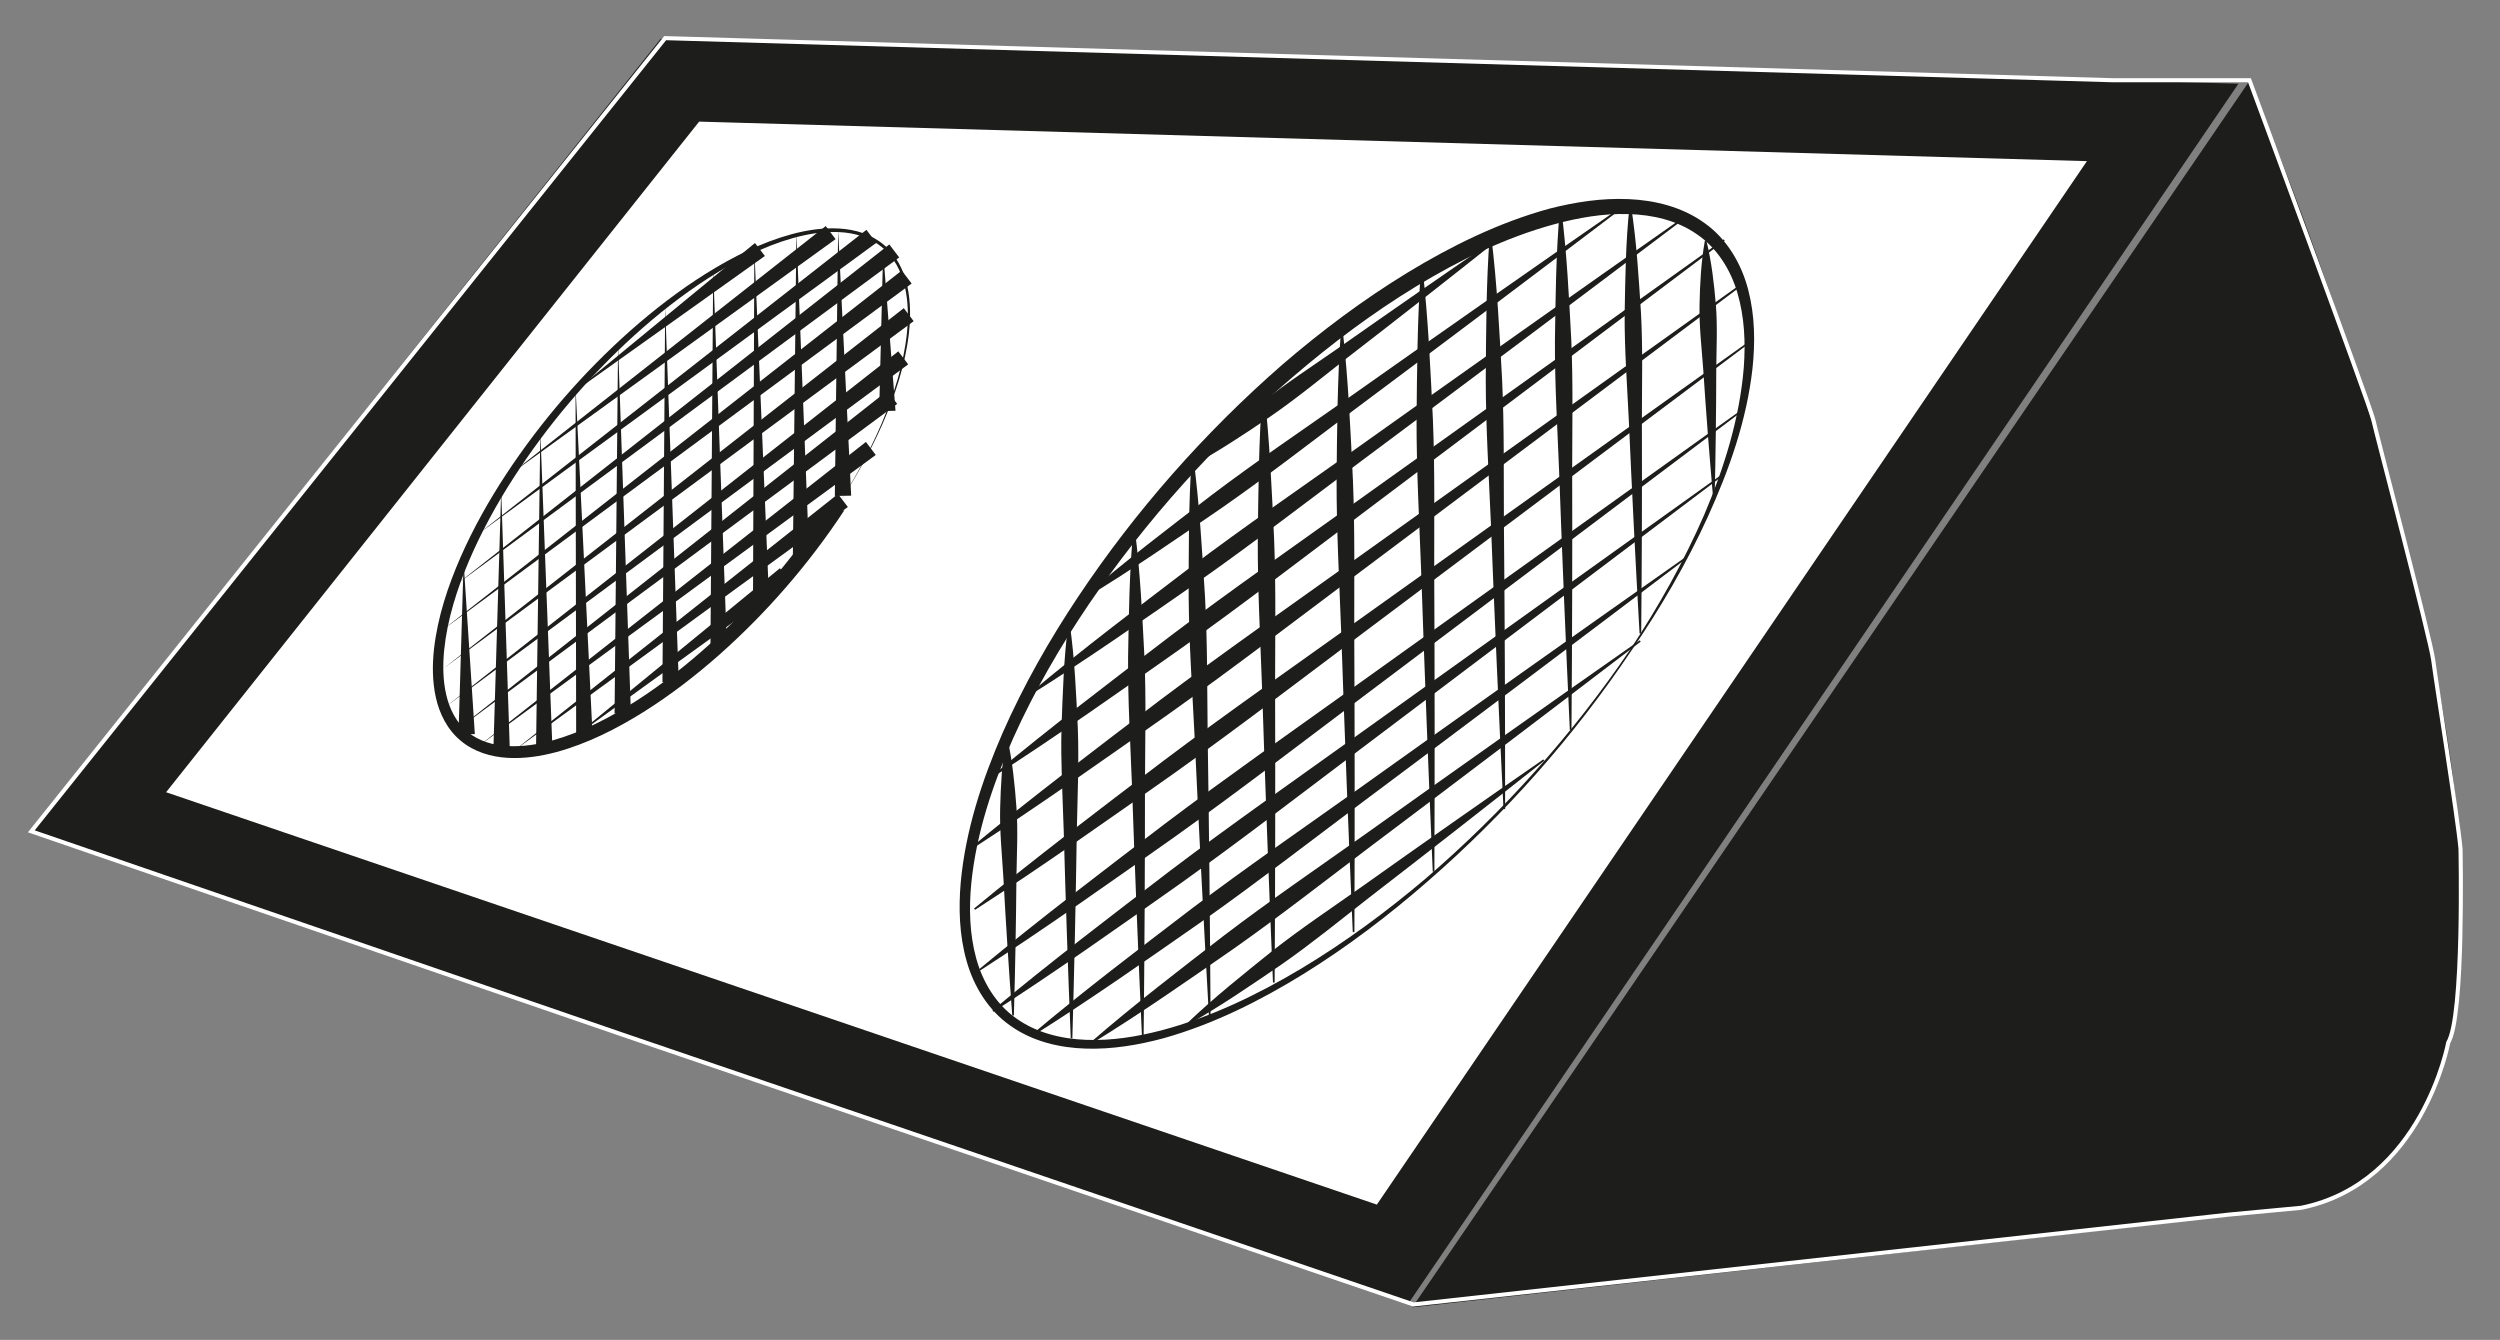<?xml version="1.0" encoding="utf-8"?>
<!-- Generator: Adobe Illustrator 15.0.0, SVG Export Plug-In  -->
<!DOCTYPE svg PUBLIC "-//W3C//DTD SVG 1.1//EN" "http://www.w3.org/Graphics/SVG/1.1/DTD/svg11.dtd">
<svg version="1.1"
	 xmlns="http://www.w3.org/2000/svg" xmlns:xlink="http://www.w3.org/1999/xlink" xmlns:a="http://ns.adobe.com/AdobeSVGViewerExtensions/3.0/"
	 x="0px" y="0px" width="153px" height="82px" viewBox="-1.708 -2.207 153 82" enable-background="new -1.708 -2.207 153 82"
	 xml:space="preserve">
<rect x="-1.708" y="-2.207" width="153" height="82" fill="#808080" stroke="none"/>
<defs>
</defs>
<polygon display="none" fill="#FFFFFF" points="16.908,17.584 146.458,16.525 142.658,25.501 14.074,25.022 "/>
<polygon display="none" fill="#FFFFFF" stroke="#000000" stroke-miterlimit="10" points="4.135,38.636 16.087,25.769 22.064,25.769 
	10.111,38.636 "/>
<polygon display="none" fill="#FFFFFF" stroke="#000000" stroke-miterlimit="10" points="10.111,38.636 22.064,25.769 28.04,25.769 
	16.087,38.636 "/>
<polygon display="none" fill="#FFFFFF" stroke="#000000" stroke-miterlimit="10" points="16.087,38.636 28.04,25.769 34.017,25.769 
	22.064,38.636 "/>
<polygon display="none" fill="#FFFFFF" stroke="#000000" stroke-miterlimit="10" points="22.064,38.636 34.017,25.769 
	39.993,25.769 28.04,38.636 "/>
<polygon display="none" fill="#FFFFFF" stroke="#000000" stroke-miterlimit="10" points="28.04,38.636 39.993,25.769 45.969,25.769 
	34.017,38.636 "/>
<polygon display="none" fill="#FFFFFF" stroke="#000000" stroke-miterlimit="10" points="34.017,38.636 45.969,25.769 
	51.945,25.769 39.993,38.636 "/>
<polygon display="none" fill="#FFFFFF" stroke="#000000" stroke-miterlimit="10" points="39.993,38.636 51.945,25.769 
	57.921,25.769 45.969,38.636 "/>
<polygon display="none" fill="#FFFFFF" stroke="#000000" stroke-miterlimit="10" points="45.969,38.636 57.921,25.769 
	63.897,25.769 51.945,38.636 "/>
<polygon display="none" fill="#FFFFFF" stroke="#000000" stroke-miterlimit="10" points="51.945,38.636 63.897,25.769 
	69.875,25.769 57.921,38.636 "/>
<polygon display="none" fill="#FFFFFF" stroke="#000000" stroke-miterlimit="10" points="57.921,38.636 69.875,25.769 75.85,25.769 
	63.897,38.636 "/>
<polygon display="none" fill="#FFFFFF" stroke="#000000" stroke-miterlimit="10" points="63.897,38.636 75.85,25.769 81.829,25.769 
	69.875,38.636 "/>
<polygon display="none" fill="#FFFFFF" stroke="#000000" stroke-miterlimit="10" points="69.875,38.636 81.829,25.769 
	87.804,25.769 75.85,38.636 "/>
<polygon display="none" fill="#FFFFFF" stroke="#000000" stroke-miterlimit="10" points="75.85,38.636 87.804,25.769 93.779,25.769 
	81.829,38.636 "/>
<polygon display="none" fill="#FFFFFF" stroke="#000000" stroke-miterlimit="10" points="81.829,38.636 93.779,25.769 
	99.756,25.769 87.804,38.636 "/>
<polygon display="none" fill="#FFFFFF" stroke="#000000" stroke-miterlimit="10" points="87.804,38.636 99.756,25.769 
	105.732,25.769 93.779,38.636 "/>
<polygon display="none" fill="#FFFFFF" stroke="#000000" stroke-miterlimit="10" points="93.779,38.636 105.732,25.769 
	111.709,25.769 99.756,38.636 "/>
<polygon display="none" fill="#FFFFFF" stroke="#000000" stroke-miterlimit="10" points="99.756,38.636 111.709,25.769 
	117.686,25.769 105.732,38.636 "/>
<polygon display="none" fill="#FFFFFF" stroke="#000000" stroke-miterlimit="10" points="105.732,38.636 117.686,25.769 
	123.661,25.769 111.709,38.636 "/>
<polygon display="none" fill="#FFFFFF" stroke="#000000" stroke-miterlimit="10" points="111.709,38.636 123.661,25.769 
	129.637,25.769 117.686,38.636 "/>
<polygon display="none" fill="#FFFFFF" stroke="#000000" stroke-miterlimit="10" points="117.686,38.636 129.637,25.769 
	135.616,25.769 123.661,38.636 "/>
<polygon display="none" fill="#FFFFFF" stroke="#000000" stroke-miterlimit="10" points="123.661,38.636 135.616,25.769 
	141.592,25.769 129.637,38.636 "/>
<rect x="4.466" y="38.636" display="none" fill="#FFFFFF" stroke="#000000" stroke-miterlimit="10" width="5.645" height="6.076"/>
<rect x="10.443" y="38.636" display="none" fill="#FFFFFF" stroke="#000000" stroke-miterlimit="10" width="5.644" height="6.076"/>
<rect x="16.418" y="38.636" display="none" fill="#FFFFFF" stroke="#000000" stroke-miterlimit="10" width="5.646" height="6.076"/>
<rect x="22.064" y="38.636" display="none" fill="#FFFFFF" stroke="#000000" stroke-miterlimit="10" width="5.644" height="6.076"/>
<rect x="28.04" y="38.636" display="none" fill="#FFFFFF" stroke="#000000" stroke-miterlimit="10" width="5.643" height="6.076"/>
<rect x="34.349" y="38.636" display="none" fill="#FFFFFF" stroke="#000000" stroke-miterlimit="10" width="5.644" height="6.076"/>
<rect x="40.325" y="38.636" display="none" fill="#FFFFFF" stroke="#000000" stroke-miterlimit="10" width="5.644" height="6.076"/>
<rect x="46.301" y="38.636" display="none" fill="#FFFFFF" stroke="#000000" stroke-miterlimit="10" width="5.645" height="6.076"/>
<rect x="51.945" y="38.636" display="none" fill="#FFFFFF" stroke="#000000" stroke-miterlimit="10" width="5.644" height="6.076"/>
<rect x="57.921" y="38.636" display="none" fill="#FFFFFF" stroke="#000000" stroke-miterlimit="10" width="5.645" height="6.076"/>
<rect x="63.897" y="38.636" display="none" fill="#FFFFFF" stroke="#000000" stroke-miterlimit="10" width="5.645" height="6.076"/>
<rect x="69.542" y="38.636" display="none" fill="#FFFFFF" stroke="#000000" stroke-miterlimit="10" width="5.645" height="6.076"/>
<rect x="75.519" y="38.636" display="none" fill="#FFFFFF" stroke="#000000" stroke-miterlimit="10" width="5.645" height="6.076"/>
<rect x="81.829" y="38.636" display="none" fill="#FFFFFF" stroke="#000000" stroke-miterlimit="10" width="5.643" height="6.076"/>
<rect x="87.804" y="38.636" display="none" fill="#FFFFFF" stroke="#000000" stroke-miterlimit="10" width="5.644" height="6.076"/>
<rect x="93.779" y="38.636" display="none" fill="#FFFFFF" stroke="#000000" stroke-miterlimit="10" width="5.646" height="6.076"/>
<rect x="99.756" y="38.636" display="none" fill="#FFFFFF" stroke="#000000" stroke-miterlimit="10" width="5.644" height="6.076"/>
<rect x="105.732" y="38.636" display="none" fill="#FFFFFF" stroke="#000000" stroke-miterlimit="10" width="5.646" height="6.076"/>
<rect x="111.709" y="38.636" display="none" fill="#FFFFFF" stroke="#000000" stroke-miterlimit="10" width="5.645" height="6.076"/>
<rect x="117.354" y="38.636" display="none" fill="#FFFFFF" stroke="#000000" stroke-miterlimit="10" width="5.645" height="6.076"/>
<rect x="123.33" y="38.636" display="none" fill="#FFFFFF" stroke="#000000" stroke-miterlimit="10" width="5.644" height="6.076"/>
<polygon display="none" fill="#1D1D1B" points="18.744,33.788 25.827,25.792 29.368,25.68 22.284,33.899 "/>
<polygon display="none" fill="#1D1D1B" points="30.488,33.877 37.572,25.881 41.114,25.769 34.029,33.989 "/>
<polygon display="none" fill="#1D1D1B" points="36.589,33.788 43.672,25.792 47.214,25.68 40.131,33.899 "/>
<polygon display="none" fill="#1D1D1B" points="42.649,33.788 49.732,25.792 53.274,25.68 46.19,33.899 "/>
<polygon display="none" fill="#1D1D1B" points="72.24,33.698 79.324,25.702 82.865,25.589 75.781,33.81 "/>
<polygon display="none" fill="#1D1D1B" points="78.341,33.608 85.424,25.613 88.964,25.501 81.881,33.72 "/>
<polygon display="none" fill="#1D1D1B" points="84.4,33.608 91.483,25.613 95.024,25.501 87.943,33.72 "/>
<polygon display="none" fill="#1D1D1B" points="114.158,34.056 121.241,26.061 124.783,25.947 117.698,34.168 "/>
<polygon display="none" fill="#1D1D1B" points="120.259,33.967 127.34,25.971 130.884,25.858 123.799,34.08 "/>
<polygon display="none" fill="#1D1D1B" points="126.319,33.967 133.401,25.971 136.943,25.858 129.858,34.08 "/>
<polygon display="none" fill="#1D1D1B" points="12.933,33.788 20.016,25.792 23.558,25.68 16.474,33.899 "/>
<polygon display="none" fill="#1D1D1B" points="60.495,33.788 67.579,25.792 71.119,25.68 64.036,33.899 "/>
<polygon display="none" fill="#1D1D1B" points="54.685,33.788 61.769,25.792 65.309,25.68 58.226,33.899 "/>
<polygon display="none" fill="#1D1D1B" points="102.662,33.788 109.746,25.792 113.286,25.68 106.203,33.899 "/>
<polygon display="none" fill="#1D1D1B" points="96.852,33.788 103.935,25.792 107.476,25.68 100.391,33.899 "/>
<polygon display="none" points="129.582,51.35 1.836,51.46 1.836,42.171 129.582,42.171 "/>
<polygon display="none" fill="none" stroke="#000000" stroke-miterlimit="10" points="143.119,25.022 13.933,25.022 16.77,17.584 
	146.458,16.525 "/>
<polyline display="none" points="13.265,25.501 1.873,37.917 1.836,42.44 4.135,42.44 4.135,38.636 15.854,25.502 "/>
<polyline display="none" fill="#1D1D1B" points="147.125,16.261 145.118,39.353 145.103,39.526 132.417,51.262 129.229,51.361 
	129.229,39.418 141.104,26.749 "/>
<ellipse display="none" cx="19.417" cy="21.885" rx="0.75" ry="1.191"/>
<ellipse display="none" cx="29.542" cy="21.885" rx="0.75" ry="1.191"/>
<ellipse display="none" cx="38.542" cy="22.083" rx="0.75" ry="1.191"/>
<ellipse display="none" cx="47.542" cy="21.687" rx="0.75" ry="1.191"/>
<ellipse display="none" cx="56.542" cy="21.687" rx="0.75" ry="1.191"/>
<ellipse display="none" cx="66.417" cy="21.687" rx="0.75" ry="1.191"/>
<ellipse display="none" cx="76.167" cy="21.488" rx="0.75" ry="1.191"/>
<ellipse display="none" cx="86.792" cy="21.687" rx="0.75" ry="1.191"/>
<ellipse display="none" cx="100.417" cy="21.488" rx="0.75" ry="1.191"/>
<ellipse display="none" cx="115.292" cy="21.555" rx="0.75" ry="1.191"/>
<ellipse display="none" cx="126.458" cy="21.29" rx="0.75" ry="1.191"/>
<ellipse display="none" cx="140.125" cy="21.555" rx="0.75" ry="1.191"/>
<polygon display="none" fill="none" stroke="#FFFFFF" stroke-width="0.25" stroke-miterlimit="10" points="1.836,51.46 
	1.873,37.917 13.167,25.501 16.401,17.106 147.125,15.856 145.103,39.526 132.417,51.262 129.229,51.361 "/>
<path display="none" fill="#1D1D1B" stroke="#FFFFFF" stroke-width="0.25" stroke-miterlimit="10" d="M28.32,20.522
	c1.179-0.145,2.634-0.065,4.433,0.376c7.994,1.963,72.006,16.33,72.006,16.33s25.51,6.378,27.179,16.523
	c0,0,0.717-21.45,4.053-31.307c0,0-5.722,9.277-43.63,3.48c-37.911-5.799-62.23-9.567-62.23-9.567s-4.522-0.262-7.633,2.821"/>
<path display="none" fill="#1D1D1B" stroke="#FFFFFF" stroke-width="0.5" stroke-miterlimit="10" d="M49.125,56.311
	c0,2.107-1.049,2.658-2.782,2.658h-0.894c-1.735,0-2.604-0.551-2.604-2.658V19.015c0-2.108,0.75-2.222,2.664-2.078h1.012
	c1.555-0.145,2.604-0.031,2.604,2.078V56.311z"/>
<path display="none" fill="#1D1D1B" stroke="#FFFFFF" stroke-width="0.5" stroke-miterlimit="10" d="M54.549,57.893
	c0,2.176-1.048,2.744-2.782,2.744h-0.895c-1.734,0-2.603-0.568-2.603-2.744v-38.52c0-2.177,0.75-2.294,2.664-2.145h1.012
	c1.555-0.149,2.604-0.032,2.604,2.145V57.893z"/>
<path display="none" fill="#1D1D1B" stroke="#FFFFFF" stroke-width="0.5" stroke-miterlimit="10" d="M60.807,59.755
	c0,2.194-1.048,2.768-2.781,2.768h-0.895c-1.733,0-2.603-0.573-2.603-2.768V20.937c0-2.192,0.75-2.313,2.664-2.163h1.013
	c1.555-0.15,2.603-0.03,2.603,2.163V59.755z"/>
<path display="none" fill="#1D1D1B" stroke="#FFFFFF" stroke-width="0.5" stroke-miterlimit="10" d="M20.301,22.762
	c-0.113,1.15-0.477,2.365-0.55,3.807c-0.15,2.988-3.277,15.885,14.247,20.244c15.362,3.819,54.307,15.348,54.307,15.348
	s14.188,4.128,14.544-10.439c0.386-15.646-9.298-17.681-13.589-18.261c-4.294-0.579-76.059-16.522-76.059-16.522
	s-2.622,3.479,0.239,4.348c2.862,0.87,75.82,16.813,75.82,16.813s10.734,1.491,9.774,13.914c-0.656,8.478-10.49,5.219-10.49,5.219
	s-57.08-15.633-59.266-16.262c-3.147-0.904-7.911-5.687-5.638-16.419c0,0,0.131-0.479,0.182-1.081"/>
<path display="none" fill="#1D1D1B" stroke="#FFFFFF" stroke-width="0.25" stroke-miterlimit="10" d="M12.851,16.628l-2.86-0.772
	c0,0-7.47-6.765-8.742-1.546c-1.272,5.218,1.272,6.184,8.106,5.796l2.702,0.388C12.057,20.494,11.579,18.175,12.851,16.628z"/>
<path display="none" fill="#FFFFFF" stroke="#000000" stroke-miterlimit="10" d="M147.919,40.765
	c-1.622,14.922-6.382,26.466-10.627,25.781c-4.244-0.681-6.374-13.33-4.75-28.254c1.622-14.919,6.381-26.461,10.627-25.78
	C147.414,13.196,149.54,25.846,147.919,40.765z"/>
<ellipse display="none" fill="#FFFFFF" stroke="#1D1D1B" stroke-width="0.25" stroke-miterlimit="10" cx="45.946" cy="17.42" rx="2.583" ry="0.725"/>
<path display="none" stroke="#FFFFFF" stroke-width="0.25" stroke-miterlimit="10" d="M48.012,11.443
	c0,0.365-0.744,0.673-1.751,0.757v5.512h-1.268v-5.529c-0.925-0.098-1.593-0.391-1.593-0.74c0-0.435,1.035-0.785,2.31-0.785
	C46.981,10.659,48.012,11.009,48.012,11.443z"/>
<ellipse display="none" fill="#FFFFFF" stroke="#1D1D1B" stroke-width="0.25" stroke-miterlimit="10" cx="51.35" cy="17.758" rx="2.583" ry="0.725"/>
<path display="none" stroke="#FFFFFF" stroke-width="0.25" stroke-miterlimit="10" d="M53.574,12.267
	c0,0.347-0.743,0.639-1.75,0.718v5.211h-1.268v-5.227c-0.926-0.094-1.593-0.37-1.593-0.702c0-0.41,1.035-0.741,2.308-0.741
	C52.544,11.526,53.574,11.857,53.574,12.267z"/>
<ellipse display="none" fill="#FFFFFF" stroke="#1D1D1B" stroke-width="0.25" stroke-miterlimit="10" cx="57.668" cy="19.208" rx="2.583" ry="0.725"/>
<path display="none" stroke="#FFFFFF" stroke-width="0.25" stroke-miterlimit="10" d="M59.734,13.279
	c0,0.365-0.744,0.673-1.75,0.758v5.511h-1.268v-5.527c-0.925-0.098-1.592-0.392-1.592-0.741c0-0.435,1.035-0.785,2.308-0.785
	C58.703,12.495,59.734,12.844,59.734,13.279z"/>
<path display="none" fill="none" stroke="#FFFFFF" stroke-width="0.5" stroke-miterlimit="10" d="M42.803,20.751
	c0,0,3.126,2.149,5.473,0.498c0,0,2.165,2.403,6.182,0.816c0,0,1.67,3.06,6.25,1.205"/>
<path display="none" fill="none" stroke="#FFFFFF" stroke-width="0.5" stroke-miterlimit="10" d="M42.708,54.119
	c0,0,3.048,2.306,5.452,0.777c0,0,2.08,2.507,6.147,1.127c0,0,1.565,3.143,6.205,1.52"/>
<ellipse display="none" fill="none" stroke="#FFFFFF" stroke-width="0.5" stroke-miterlimit="10" cx="64.304" cy="47.529" rx="2.819" ry="4.066"/>
<ellipse display="none" fill="none" stroke="#FFFFFF" stroke-width="0.5" stroke-miterlimit="10" cx="38.215" cy="40.198" rx="2.819" ry="4.065"/>
<line display="none" fill="none" stroke="#FFFFFF" stroke-width="0.5" stroke-miterlimit="10" x1="84.298" y1="36.294" x2="84.167" y2="57.014"/>
<path display="none" fill="none" stroke="#FFFFFF" stroke-width="0.5" stroke-miterlimit="10" d="M83.38,32.467
	c0,0-0.917,2.781-0.131,4.264"/>
<path display="none" fill="none" stroke="#FFFFFF" stroke-width="0.5" stroke-miterlimit="10" d="M82.987,55.779
	c0,0-0.786,1.58-0.263,4.543"/>
<path display="none" fill="none" stroke="#FFFFFF" stroke-width="0.25" stroke-miterlimit="10" d="M134.784,23.602
	c0,0,2.176-6.683,3.634-8.308c0,0,4.876-8.133,8.625,1.059c0,0,2.437,7.629,1.874,18.441c0,0-1,16.875-5.438,26.188
	c0,0-5.563,12.627-10.063,1.72c0,0-1.328-2.194-1.977-10.613"/>
<path display="none" fill="#1D1D1B" stroke="#FFFFFF" stroke-width="0.25" stroke-miterlimit="10" d="M139.712,61.829
	c-2.479,8.563-14.937,5.398-20.384,3.821c-4.55-1.315-69.493-17.41-91.012-22.767c-0.135-0.032-0.453,0.227-0.584,0.194
	c-4.061-1.012-5.837-1.491-5.837-1.491s-3.244-3.114,0.843-2.984c0.522,0.017,2.739,0.715,6.162,1.557
	c0.136,0.034,0.183,0.355,0.324,0.391c22.026,5.43,90.978,22.613,90.978,22.613s15.733,4.722,16.884-2.378
	c0.789-4.841-14.142-8.213-14.142-8.213s-71.732-16.37-74.781-17.342c-1.352-0.43-7.213-1.771-14.497-3.546
	c-0.235-0.057-0.508,0.102-0.746,0.044c-6.845-1.673-14.792-3.922-21.446-5.932c-3.234-0.978-6.16-2.541-8.033-4.478
	c-1.952-2.019-2.648-3.945-2.724-6.324l0.076-1.47l0.259-1.773c0.843-4.377,5.618-3.728,5.618-3.728s18.525,2.354,47.411,5.994
	c28.195,3.542,33.024-1.917,33.231-2.172c-2.523,6.175-3.071,19.606-3.071,19.606C82.97,25.091,63.535,21.1,63.535,21.1
	s-48.85-9.276-55-10.171c-1.608-0.234-4.242-1.234-4.887,1.859c-0.01,0.025-0.389,2.163-0.259,3.2
	c0.103,0.818,0.669,2.582,1.988,3.935c1.069,1.095,3.153,2.351,4.584,2.854c5.847,2.054,14.412,4.157,23.934,6.551
	c0.2,0.049,0.295,0.35,0.496,0.4c5.938,1.486,12.27,2.987,18.625,4.439c20.102,4.597,70.581,15.981,70.581,15.981
	S142.029,53.846,139.712,61.829z"/>
<path display="none" fill="#1D1D1B" stroke="#FFFFFF" stroke-width="0.25" stroke-miterlimit="10" d="M22.102,38.746l-1.839-0.512
	c0,0-4.667-3.882-5.645-1.132c-0.978,2.749,0.651,3.354,5.11,3.384l1.748,0.302C21.476,40.789,21.23,39.531,22.102,38.746z"/>
<ellipse transform="matrix(0.991 0.131 -0.131 0.991 3.739 -11.6)" display="none" fill="#FFFFFF" stroke="#000000" stroke-miterlimit="10" cx="89.846" cy="22.554" rx="5.054" ry="15.76"/>
<line display="none" fill="#FFFFFF" stroke="#050505" stroke-width="0.5" stroke-miterlimit="10" x1="25.109" y1="12.588" x2="24.992" y2="28.355"/>
<line display="none" fill="#FFFFFF" stroke="#050505" stroke-width="0.5" stroke-miterlimit="10" x1="32.633" y1="14.533" x2="32.515" y2="30.301"/>
<polygon display="none" fill="#1D1D1B" points="30.48,29.56 26.899,28.697 26.88,13.464 30.648,13.93 "/>
<line display="none" fill="#FFFFFF" stroke="#050505" stroke-miterlimit="10" x1="36.684" y1="31.598" x2="31.365" y2="41.715"/>
<line display="none" fill="#FFFFFF" stroke="#050505" stroke-width="2" stroke-miterlimit="10" x1="31.495" y1="29.911" x2="26.176" y2="40.029"/>
<path display="none" fill="none" stroke="#FFFFFF" stroke-width="0.25" stroke-miterlimit="10" d="M28.965,40.613
	c0,0-1.102,0.52-0.973,2.205"/>
<path display="none" fill="none" stroke="#FFFFFF" stroke-width="0.25" stroke-miterlimit="10" d="M34.154,29.717
	c0,0-0.519,0.065-0.844,1.751"/>
<path display="none" fill="none" stroke="#FFFFFF" stroke-width="0.25" stroke-miterlimit="10" d="M86.454,12.526
	c0,0,0.756-1.816,1.547-3.066c0,0,1.5-2.088,2.208-2.544c0,0,2.458-2.248,4.375,2.169c0,0,1.959,5.042,0.917,12.667
	c0,0-0.917,9.458-4.167,14.417c0,0-2.833,4.75-5.5,1.167c0,0-1.282-0.592-1.912-6.817v-0.225"/>
<line display="none" fill="none" stroke="#FFFFFF" stroke-width="0.25" stroke-miterlimit="10" x1="24.811" y1="13.832" x2="24.811" y2="27.035"/>
<line display="none" fill="none" stroke="#FFFFFF" stroke-width="0.25" stroke-miterlimit="10" x1="32.958" y1="15.332" x2="32.958" y2="29.093"/>
<polygon display="none" fill="none" stroke="#FFFFFF" stroke-width="0.25" stroke-miterlimit="10" points="25.375,13.832 
	26.88,14.002 26.897,27.567 25.375,27.18 "/>
<polygon display="none" fill="none" stroke="#FFFFFF" stroke-width="0.25" stroke-miterlimit="10" points="30.648,14.914 
	32.322,15.226 32.322,29.093 30.492,28.473 "/>
<line display="none" fill="none" stroke="#FFFFFF" stroke-width="0.25" stroke-miterlimit="10" x1="31.821" y1="31.456" x2="27.471" y2="39.798"/>
<line display="none" fill="none" stroke="#FFFFFF" stroke-width="0.25" stroke-miterlimit="10" x1="29.792" y1="30.943" x2="25.375" y2="39.245"/>
<line display="none" fill="none" stroke="#FFFFFF" stroke-width="0.25" stroke-miterlimit="10" x1="35.771" y1="32.193" x2="31.089" y2="41.009"/>
<line display="none" fill="none" stroke="#FFFFFF" stroke-width="0.25" stroke-miterlimit="10" x1="36.839" y1="32.451" x2="32.148" y2="41.271"/>
<polygon fill="#FFFFFF" points="39.901,2.702 130.648,5.286 83.551,74.495 4.292,47.5 "/>
<g>
	<path fill="#1D1D1B" d="M98.137,37.607c-3.504,5.232-7.715,9.991-12.471,14.125c-2.374,2.071-4.891,3.988-7.575,5.653
		c-2.683,1.656-5.538,3.091-8.605,3.953c-1.534,0.411-3.126,0.681-4.737,0.63c-1.59-0.046-3.259-0.433-4.606-1.391
		c-1.365-0.942-2.271-2.437-2.702-3.995c-0.44-1.568-0.49-3.203-0.352-4.794c0.297-3.194,1.306-6.252,2.568-9.155
		c1.28-2.905,2.851-5.665,4.607-8.303c3.51-5.263,7.733-10.055,12.507-14.222c2.402-2.066,4.948-3.975,7.662-5.631
		c2.714-1.647,5.6-3.072,8.707-3.921c1.557-0.396,3.173-0.649,4.809-0.577c1.608,0.066,3.314,0.481,4.674,1.475
		c1.38,0.98,2.26,2.519,2.663,4.088c0.411,1.583,0.428,3.216,0.259,4.799c-0.354,3.179-1.425,6.198-2.727,9.065
		C101.51,32.279,99.914,35.008,98.137,37.607z M98.055,37.552c1.73-2.624,3.279-5.371,4.532-8.248
		c1.225-2.88,2.172-5.913,2.424-9.012c0.115-1.542,0.043-3.109-0.387-4.565c-0.423-1.452-1.264-2.769-2.483-3.599
		c-1.218-0.849-2.706-1.198-4.226-1.235c-1.513-0.041-3.038,0.223-4.518,0.629c-2.972,0.809-5.791,2.192-8.448,3.805
		c-2.659,1.621-5.166,3.498-7.534,5.532c-4.747,4.061-8.967,8.75-12.492,13.922c-1.75,2.584-3.325,5.302-4.605,8.147
		c-1.264,2.844-2.273,5.837-2.583,8.921c-0.146,1.535-0.106,3.099,0.294,4.569c0.396,1.464,1.211,2.823,2.446,3.692
		c1.229,0.884,2.755,1.264,4.292,1.321c1.538,0.062,3.087-0.186,4.589-0.576c3.012-0.796,5.863-2.17,8.55-3.772
		c2.689-1.612,5.225-3.481,7.622-5.51C90.294,47.479,94.525,42.755,98.055,37.552z"/>
</g>
<g>
	<path fill="#1D1D1B" d="M103.845,12.522L81.7,29.192c-3.693,2.775-7.353,5.596-11.117,8.275c-3.779,2.658-7.548,5.331-11.442,7.831
		l-0.06-0.08c3.556-2.963,7.239-5.752,10.911-8.557c3.687-2.784,7.478-5.426,11.236-8.113l22.56-16.106L103.845,12.522z"/>
</g>
<g>
	<path fill="#1D1D1B" d="M101.498,11.083c-6.598,4.984-13.212,9.946-19.842,14.885c-3.31,2.477-6.585,5.001-9.965,7.382
		c-3.395,2.36-6.779,4.735-10.289,6.937l-0.059-0.08c3.172-2.666,6.471-5.158,9.759-7.665c3.303-2.487,6.709-4.831,10.083-7.221
		c6.734-4.795,13.486-9.569,20.254-14.319L101.498,11.083z"/>
</g>
<g>
	<path fill="#1D1D1B" d="M97.334,10.708c-5.367,4.073-10.75,8.124-16.149,12.151c-2.694,2.022-5.354,4.09-8.119,6.015
		c-2.779,1.904-5.548,3.824-8.442,5.57l-0.059-0.081c2.558-2.21,5.241-4.247,7.913-6.298c2.688-2.031,5.479-3.919,8.236-5.853
		c5.504-3.884,11.024-7.746,16.561-11.585L97.334,10.708z"/>
</g>
<g>
	<path fill="#1D1D1B" d="M90.105,12.354c-3.096,2.462-6.209,4.902-9.339,7.319c-1.559,1.217-3.084,2.479-4.714,3.6
		c-1.632,1.117-3.288,2.204-5.041,3.156l-0.06-0.08c1.429-1.393,2.957-2.653,4.506-3.881c1.553-1.226,3.21-2.309,4.833-3.438
		c3.235-2.274,6.486-4.526,9.755-6.756L90.105,12.354z"/>
</g>
<g>
	<path fill="#1D1D1B" d="M105.13,15.092L81.641,32.715c-3.917,2.934-7.8,5.914-11.789,8.751c-4.003,2.816-7.995,5.648-12.114,8.307
		l-0.059-0.08c3.78-3.122,7.687-6.07,11.582-9.034c3.911-2.942,7.926-5.743,11.907-8.589l23.902-17.058L105.13,15.092z"/>
</g>
<g>
	<path fill="#1D1D1B" d="M105.355,18.793L81.867,36.416c-3.917,2.934-7.801,5.914-11.789,8.751
		c-4.003,2.816-7.995,5.648-12.114,8.307l-0.059-0.08c3.78-3.122,7.687-6.07,11.582-9.033c3.911-2.943,7.925-5.744,11.907-8.59
		l23.902-17.058L105.355,18.793z"/>
</g>
<g>
	<path fill="#1D1D1B" d="M104.812,23.04L81.754,40.393c-3.846,2.89-7.657,5.825-11.573,8.617c-3.932,2.771-7.852,5.559-11.898,8.173
		l-0.06-0.08c3.708-3.076,7.543-5.98,11.366-8.899c3.839-2.897,7.782-5.653,11.691-8.455l23.473-16.79L104.812,23.04z"/>
</g>
<g>
	<path fill="#1D1D1B" d="M103.705,26.927L81.606,43.601c-3.687,2.776-7.338,5.598-11.095,8.277
		c-3.771,2.658-7.532,5.332-11.419,7.833l-0.06-0.08c3.548-2.963,7.223-5.754,10.887-8.559c3.679-2.785,7.463-5.428,11.212-8.116
		l22.515-16.11L103.705,26.927z"/>
</g>
<g>
	<path fill="#1D1D1B" d="M101.539,31.945c-6.582,4.985-13.181,9.949-19.796,14.889c-3.302,2.479-6.57,5.003-9.942,7.385
		c-3.388,2.36-6.764,4.736-10.267,6.939l-0.059-0.08c3.165-2.666,6.456-5.159,9.736-7.667c3.295-2.487,6.694-4.832,10.061-7.223
		c6.72-4.798,13.456-9.572,20.209-14.325L101.539,31.945z"/>
</g>
<g>
	<path fill="#1D1D1B" d="M98.704,37.058c-5.511,4.213-11.037,8.404-16.581,12.572c-2.766,2.092-5.497,4.23-8.334,6.226
		c-2.852,1.975-5.692,3.965-8.66,5.781l-0.059-0.08c2.628-2.28,5.384-4.387,8.128-6.508c2.76-2.102,5.623-4.06,8.453-6.064
		c5.647-4.024,11.313-8.027,16.994-12.007L98.704,37.058z"/>
</g>
<g>
	<path fill="#1D1D1B" d="M92.803,44.348c-3.543,2.805-7.104,5.587-10.681,8.347c-1.783,1.388-3.531,2.821-5.386,4.113
		c-1.869,1.271-3.727,2.557-5.712,3.671l-0.06-0.08c1.645-1.574,3.417-2.977,5.177-4.395c1.775-1.396,3.657-2.651,5.504-3.952
		c3.683-2.617,7.382-5.212,11.099-7.784L92.803,44.348z"/>
</g>
<g>
	<path fill="#1D1D1B" d="M90.306,47.311c-0.286-5.838-0.544-11.676-0.773-17.515c-0.125-2.919-0.308-5.837-0.313-8.759
		c0.021-2.923,0.022-5.845,0.238-8.773l0.1-0.002c0.357,2.914,0.5,5.833,0.662,8.75c0.136,2.919,0.095,5.843,0.111,8.765
		c0.053,5.843,0.077,11.688,0.074,17.532L90.306,47.311z"/>
</g>
<g>
	<path fill="#1D1D1B" d="M94.365,42.463c-0.247-5.298-0.467-10.597-0.658-15.896c-0.104-2.649-0.268-5.298-0.253-7.95
		c0.039-2.652,0.061-5.304,0.296-7.96l0.1-0.002c0.338,2.645,0.462,5.294,0.604,7.943c0.117,2.649,0.057,5.302,0.055,7.953
		c0.014,5.303-0.001,10.606-0.043,15.91L94.365,42.463z"/>
</g>
<g>
	<path fill="#1D1D1B" d="M98.633,36.56c-0.247-4.352-0.467-8.704-0.658-13.057c-0.105-2.176-0.269-4.351-0.254-6.53
		c0.04-2.18,0.061-4.359,0.296-6.543l0.1-0.002c0.338,2.17,0.462,4.346,0.604,6.522c0.116,2.176,0.057,4.356,0.054,6.535
		c0.014,4.357,0,8.715-0.042,13.074L98.633,36.56z"/>
</g>
<g>
	<path fill="#1D1D1B" d="M103.131,28.223c-0.229-2.61-0.429-5.221-0.602-7.833c-0.096-1.306-0.249-2.609-0.226-3.919
		c0.027-1.31,0.093-2.621,0.324-3.937l0.1-0.003c0.315,1.298,0.465,2.603,0.575,3.908c0.107,1.306,0.038,2.617,0.026,3.926
		c-0.005,2.618-0.038,5.236-0.099,7.856L103.131,28.223z"/>
</g>
<g>
	<path fill="#1D1D1B" d="M85.976,51.14c-0.265-6.144-0.502-12.287-0.711-18.432c-0.114-3.072-0.286-6.143-0.28-9.217
		c0.031-3.075,0.043-6.149,0.27-9.228l0.1-0.002c0.347,3.067,0.479,6.139,0.631,9.21c0.125,3.072,0.074,6.147,0.08,9.221
		c0.031,6.147,0.035,12.296,0.011,18.445L85.976,51.14z"/>
</g>
<g>
	<path fill="#1D1D1B" d="M81.081,54.838c-0.265-6.144-0.502-12.287-0.711-18.431c-0.113-3.072-0.285-6.143-0.279-9.217
		c0.03-3.075,0.043-6.149,0.27-9.228l0.1-0.002c0.347,3.067,0.479,6.139,0.63,9.21c0.126,3.072,0.074,6.147,0.081,9.221
		c0.031,6.148,0.034,12.296,0.01,18.445L81.081,54.838z"/>
</g>
<g>
	<path fill="#1D1D1B" d="M76.198,57.925c-0.252-6.027-0.475-12.056-0.67-18.083c-0.107-3.015-0.272-6.027-0.26-9.043
		c0.038-3.017,0.057-6.033,0.29-9.053l0.1-0.002c0.34,3.01,0.466,6.023,0.61,9.037c0.118,3.014,0.061,6.03,0.06,9.046
		c0.019,6.031,0.009,12.063-0.029,18.096L76.198,57.925z"/>
</g>
<g>
	<path fill="#1D1D1B" d="M72.277,59.951c-0.32-5.688-0.612-11.375-0.875-17.063c-0.142-2.845-0.341-5.687-0.363-8.534
		c0.003-2.849-0.012-5.696,0.187-8.551l0.1-0.003c0.374,2.836,0.534,5.68,0.713,8.522c0.153,2.844,0.129,5.693,0.163,8.54
		c0.086,5.694,0.145,11.389,0.176,17.084L72.277,59.951z"/>
</g>
<g>
	<path fill="#1D1D1B" d="M68.182,61.266c-0.234-5.169-0.439-10.339-0.618-15.509c-0.098-2.585-0.254-5.169-0.233-7.756
		c0.046-2.587,0.074-5.174,0.316-7.765l0.1-0.002c0.331,2.581,0.448,5.166,0.584,7.75c0.11,2.585,0.043,5.173,0.034,7.759
		c0,5.174-0.027,10.348-0.083,15.521L68.182,61.266z"/>
</g>
<g>
	<path fill="#1D1D1B" d="M63.821,61.333c-0.17-4.22-0.313-8.439-0.428-12.659c-0.067-2.109-0.191-4.219-0.139-6.33
		c0.078-2.11,0.137-4.221,0.411-6.333l0.1-0.001c0.3,2.109,0.385,4.218,0.489,6.328c0.079,2.109-0.02,4.221-0.061,6.331
		c-0.063,4.222-0.154,8.442-0.272,12.664H63.821z"/>
</g>
<g>
	<path fill="#1D1D1B" d="M60.241,59.939c-0.209-2.814-0.39-5.63-0.543-8.446c-0.086-1.408-0.23-2.814-0.197-4.226
		c0.037-1.41,0.112-2.822,0.353-4.237l0.1-0.002c0.306,1.402,0.445,2.81,0.547,4.217c0.098,1.407,0.019,2.819-0.003,4.229
		c-0.024,2.82-0.076,5.642-0.156,8.463L60.241,59.939z"/>
</g>
<g>
	<path fill="#1D1D1B" d="M49.948,29.048c-2.142,3.249-4.71,6.217-7.619,8.802c-1.458,1.289-3.004,2.482-4.659,3.521
		c-1.655,1.03-3.419,1.929-5.335,2.451c-0.957,0.254-1.957,0.41-2.973,0.351c-1.005-0.055-2.061-0.362-2.873-1.047
		c-0.822-0.674-1.305-1.662-1.522-2.645c-0.221-0.991-0.219-1.999-0.113-2.979c0.226-1.964,0.851-3.835,1.627-5.615
		c0.784-1.781,1.739-3.474,2.804-5.096c2.131-3.232,4.685-6.183,7.576-8.753c1.449-1.281,2.986-2.466,4.626-3.495
		c1.64-1.022,3.388-1.909,5.267-2.421c0.938-0.25,1.914-0.4,2.893-0.343c0.971,0.054,1.967,0.348,2.728,0.99
		c0.77,0.632,1.228,1.563,1.438,2.508c0.212,0.954,0.212,1.937,0.107,2.896c-0.221,1.926-0.838,3.778-1.607,5.542
		c-0.777,1.765-1.727,3.449-2.783,5.058L49.948,29.048z M49.53,28.773c1.039-1.621,1.97-3.313,2.726-5.083
		c0.749-1.768,1.343-3.62,1.541-5.529c0.094-0.952,0.083-1.921-0.135-2.849c-0.214-0.92-0.667-1.808-1.404-2.399
		c-0.729-0.602-1.679-0.874-2.621-0.916c-0.947-0.046-1.898,0.11-2.815,0.365c-1.837,0.521-3.555,1.416-5.166,2.444
		c-1.612,1.035-3.122,2.227-4.544,3.511c-2.837,2.578-5.335,5.528-7.409,8.749c-1.031,1.608-1.957,3.292-2.706,5.044
		c-0.742,1.751-1.328,3.585-1.521,5.457c-0.091,0.932-0.079,1.876,0.13,2.766c0.207,0.884,0.635,1.714,1.32,2.263
		c0.678,0.558,1.568,0.817,2.476,0.858c0.91,0.044,1.836-0.106,2.735-0.356c1.801-0.512,3.501-1.395,5.098-2.414
		c1.598-1.026,3.098-2.209,4.511-3.486c2.821-2.563,5.304-5.496,7.367-8.7L49.53,28.773z"/>
</g>
<g>
	<polygon fill="#1D1D1B" points="53.323,13.548 26.184,33.596 52.717,12.752 	"/>
</g>
<g>
	<polygon fill="#1D1D1B" points="51.921,12.656 27.55,30.475 51.317,11.859 	"/>
</g>
<g>
	<polygon fill="#1D1D1B" points="49.43,12.428 29.495,26.834 48.827,11.629 	"/>
</g>
<g>
	<polygon fill="#1D1D1B" points="45.103,13.459 33.337,21.842 44.495,12.666 	"/>
</g>
<g>
	<polygon fill="#1D1D1B" points="54.084,15.145 25.334,36.382 53.479,14.349 	"/>
</g>
<g>
	<polygon fill="#1D1D1B" points="54.208,17.448 25.459,38.684 53.603,16.652 	"/>
</g>
<g>
	<polygon fill="#1D1D1B" points="53.873,20.091 25.639,40.994 53.267,19.296 	"/>
</g>
<g>
	<polygon fill="#1D1D1B" points="53.201,22.511 26.117,42.565 52.595,21.716 	"/>
</g>
<g>
	<polygon fill="#1D1D1B" points="51.889,25.636 27.574,43.462 51.285,24.839 	"/>
</g>
<g>
	<polygon fill="#1D1D1B" points="50.181,28.821 29.724,43.754 49.575,28.025 	"/>
</g>
<g>
	<polygon fill="#1D1D1B" points="46.633,33.362 33.254,43.027 46.023,32.569 	"/>
</g>
<g>
	<polygon fill="#1D1D1B" points="44.374,34.845 44.458,13.031 45.374,34.826 	"/>
</g>
<g>
	<polygon fill="#1D1D1B" points="46.815,31.822 47.032,12.026 47.815,31.808 	"/>
</g>
<g>
	<polygon fill="#1D1D1B" points="49.384,28.146 49.586,11.879 50.384,28.128 	"/>
</g>
<g>
	<polygon fill="#1D1D1B" points="52.097,22.958 52.339,13.183 53.097,22.931 	"/>
</g>
<g>
	<polygon fill="#1D1D1B" points="41.773,37.23 41.939,14.279 42.773,37.216 	"/>
</g>
<g>
	<polygon fill="#1D1D1B" points="38.834,39.54 39,16.587 39.834,39.524 	"/>
</g>
<g>
	<polygon fill="#1D1D1B" points="35.904,41.462 36.117,18.948 36.904,41.449 	"/>
</g>
<g>
	<polygon fill="#1D1D1B" points="33.553,42.734 33.515,21.476 34.553,42.708 	"/>
</g>
<g>
	<polygon fill="#1D1D1B" points="31.098,43.55 31.361,24.238 32.098,43.539 	"/>
</g>
<g>
	<polygon fill="#1D1D1B" points="28.49,43.591 28.964,27.835 29.49,43.589 	"/>
</g>
<g>
	<polygon fill="#1D1D1B" points="26.352,42.737 26.665,32.208 27.352,42.719 	"/>
</g>
<polygon fill="none" stroke="#1D1D1B" stroke-width="5" stroke-miterlimit="10" points="83.551,74.495 4.292,47.5 39.901,2.702 
	130.648,5.286 "/>
<path fill="#1D1D1B" stroke="#1D1D1B" stroke-miterlimit="10" d="M135.835,3.812c0,0,25.863,60.534,3.656,67.36l-53.738,6.011
	L135.835,3.812z"/>
<path fill="none" stroke="#FFFFFF" stroke-width="0.25" stroke-miterlimit="10" d="M135.958,2.702c0,0,7.416,19.992,7.583,20.792
	s3.5,13.383,3.667,14.716s1.501,9.629,1.667,11.523c0,0,0.229,10.245-0.75,11.863c0,0-1.583,8.614-9,10.114l-4.417,0.416
	l-49.917,5.5L36.404,61.119L0.208,48.671L39,0.127l88.542,2.575H135.958z"/>
<rect x="13.816" y="9.08" display="none" fill="#B2B2B2" stroke="#1D1D1B" stroke-miterlimit="10" width="118.458" height="67.917"/>
<circle display="none" fill="none" stroke="#1D1D1B" stroke-width="2" stroke-miterlimit="10" cx="43.716" cy="44.792" r="26.789"/>
<ellipse display="none" fill="#1D1D1B" cx="43.386" cy="45.341" rx="17.198" ry="17.769"/>
<circle display="none" fill="none" stroke="#1D1D1B" stroke-width="2" stroke-miterlimit="10" cx="102.506" cy="44.792" r="26.79"/>
<ellipse display="none" fill="#1D1D1B" cx="102.176" cy="45.341" rx="17.198" ry="17.769"/>
<polygon display="none" fill="#1D1D1B" stroke="#1D1D1B" stroke-miterlimit="10" points="131.616,8.027 14.145,8.027 17.23,3.378 
	127.439,3.378 "/>
<g display="none">
	<path display="inline" fill="#706F6F" d="M29.084,9.08c8.712,5.487,17.365,11.066,26.008,16.659l25.862,16.882l25.734,17.074
		l12.822,8.606l12.764,8.694l-13.033-8.285l-12.976-8.373l-25.86-16.883L54.671,26.379C46.116,20.652,37.57,14.912,29.084,9.08z"/>
</g>
<g display="none">
	<path display="inline" fill="#706F6F" d="M13.333,9.341c8.859,5.481,17.659,11.055,26.45,16.642l26.305,16.865l26.179,17.061
		l13.046,8.599l12.987,8.688l-13.254-8.276l-13.196-8.364L65.545,43.687L39.366,26.626C30.663,20.904,21.968,15.168,13.333,9.341z"
		/>
</g>
<g display="none">
	<path display="inline" fill="#706F6F" d="M13.572,20.073c7.669,4.585,15.279,9.264,22.881,13.957l22.739,14.182l22.616,14.377
		l11.264,7.259l11.208,7.348l-11.469-6.933L81.398,63.24L58.66,49.056L36.045,34.677C28.528,29.849,21.021,25.007,13.572,20.073z"/>
</g>
<g display="none">
	<path display="inline" fill="#706F6F" d="M13.44,31.448c6.483,3.619,12.911,7.331,19.33,11.059l19.194,11.287L71.04,65.279
		l9.496,5.813l9.441,5.904l-9.692-5.483l-9.639-5.573L51.453,54.651L32.378,43.164C26.041,39.299,19.712,35.421,13.44,31.448z"/>
</g>
<g display="none">
	<path display="inline" fill="#706F6F" d="M14.228,39.298c5.232,2.966,10.406,6.024,15.572,9.099
		c5.167,3.071,10.287,6.219,15.433,9.325c5.104,3.175,10.229,6.313,15.312,9.521l7.613,4.832c2.519,1.642,5.055,3.254,7.558,4.921
		c-2.621-1.474-5.208-3.003-7.814-4.503L60.143,67.9c-5.166-3.073-10.288-6.219-15.432-9.327c-5.102-3.177-10.23-6.312-15.311-9.523
		C24.318,45.839,19.244,42.616,14.228,39.298z"/>
</g>
<g display="none">
	<path display="inline" fill="#706F6F" d="M13.53,48.371c4.028,2.209,8,4.513,11.962,6.829c3.964,2.315,7.881,4.707,11.824,7.058
		c3.901,2.419,7.824,4.801,11.704,7.254l5.809,3.697c1.917,1.264,3.853,2.498,5.754,3.788c-2.02-1.096-4.005-2.247-6.009-3.369
		l-5.954-3.459c-3.962-2.317-7.881-4.706-11.823-7.059c-3.899-2.421-7.824-4.8-11.703-7.256C21.215,53.4,17.344,50.932,13.53,48.371
		z"/>
</g>
<g display="none">
	<path display="inline" fill="#706F6F" d="M13.546,56.201c3.057,1.555,6.058,3.205,9.051,4.869c2.999,1.654,5.957,3.376,8.916,5.098
		c2.946,1.743,5.892,3.487,8.798,5.299l4.358,2.72c1.434,0.938,2.885,1.847,4.304,2.811c-1.534-0.769-3.034-1.593-4.552-2.388
		l-4.5-2.479c-2.998-1.655-5.957-3.377-8.915-5.1c-2.946-1.744-5.892-3.488-8.797-5.3C19.297,59.928,16.394,58.112,13.546,56.201z"
		/>
</g>
<g display="none">
	<path display="inline" fill="#706F6F" d="M13.714,64.887c1.958,0.828,3.864,1.752,5.761,2.69c1.903,0.929,3.769,1.927,5.635,2.925
		c1.854,1.02,3.708,2.04,5.524,3.129l2.723,1.636c0.89,0.578,1.796,1.125,2.672,1.729c-0.984-0.405-1.937-0.866-2.906-1.298
		l-2.856-1.392c-1.903-0.93-3.769-1.927-5.634-2.926c-1.854-1.021-3.707-2.041-5.523-3.13
		C17.289,67.171,15.476,66.078,13.714,64.887z"/>
</g>
<g display="none">
	<path display="inline" fill="#706F6F" d="M43.544,9.55c7.416,4.729,14.771,9.549,22.116,14.383l21.968,14.604l21.838,14.796
		l10.874,7.467l10.814,7.554l-11.088-7.146l-11.029-7.235L87.071,39.367L65.233,24.569C57.977,19.603,50.73,14.622,43.544,9.55z"/>
</g>
<g display="none">
	<path display="inline" fill="#706F6F" d="M56.725,9.8c6.314,3.803,12.568,7.699,18.814,11.609l18.67,11.833l18.546,12.028
		l9.228,6.083l9.172,6.172l-9.436-5.759l-9.38-5.849L93.67,34.083L75.125,22.054C68.967,18.009,62.816,13.951,56.725,9.8z"/>
</g>
<g display="none">
	<path display="inline" fill="#706F6F" d="M73.731,9.945c4.899,2.995,9.737,6.082,14.567,9.183c4.831,3.099,9.611,6.272,14.42,9.404
		c4.764,3.2,9.552,6.364,14.293,9.598l7.101,4.867c2.347,1.652,4.713,3.277,7.043,4.955c-2.455-1.489-4.875-3.032-7.313-4.547
		l-7.255-4.634c-4.829-3.101-9.612-6.271-14.419-9.406c-4.763-3.202-9.552-6.363-14.292-9.599
		C83.134,16.532,78.403,13.284,73.731,9.945z"/>
</g>
<g display="none">
	<path display="inline" fill="#706F6F" d="M88.576,9.769c3.663,2.204,7.265,4.5,10.857,6.809c3.594,2.308,7.138,4.689,10.71,7.03
		c3.526,2.408,7.076,4.781,10.58,7.222l5.245,3.68c1.728,1.257,3.475,2.485,5.186,3.767c-1.837-1.094-3.639-2.241-5.459-3.36
		l-5.399-3.447c-3.593-2.31-7.139-4.688-10.709-7.032c-3.524-2.411-7.077-4.78-10.579-7.224
		C95.503,14.772,92.009,12.316,88.576,9.769z"/>
</g>
<g display="none">
	<path display="inline" fill="#706F6F" d="M104.545,9.265c2.328,1.237,4.598,2.567,6.857,3.911c2.267,1.334,4.491,2.734,6.716,4.135
		c2.211,1.421,4.422,2.843,6.59,4.331l3.252,2.234c1.063,0.776,2.146,1.522,3.194,2.324c-1.17-0.61-2.305-1.274-3.458-1.91
		l-3.4-1.999c-2.267-1.334-4.491-2.734-6.715-4.136c-2.21-1.422-4.421-2.844-6.589-4.332
		C108.818,12.343,106.652,10.85,104.545,9.265z"/>
</g>
<g display="none">
	<path display="inline" fill="#706F6F" d="M118.937,9.257c2.24,0.891,4.321,2.043,6.366,3.257c2.029,1.241,4.02,2.545,5.851,4.113
		c-2.241-0.889-4.323-2.041-6.366-3.257C122.76,12.127,120.769,10.823,118.937,9.257z"/>
</g>
<g display="none">
	<path display="inline" fill="#706F6F" d="M132.622,18.189c-9.765,5.054-19.577,10.01-29.397,14.95L73.708,47.851L44.09,62.355
		l-14.845,7.179l-14.892,7.084l14.675-7.523l14.722-7.429l29.516-14.71l29.619-14.502C112.776,27.656,122.674,22.874,132.622,18.189
		z"/>
</g>
<g display="none">
	<path display="inline" fill="#706F6F" d="M132.168,9.271c-9.754,5.137-19.558,10.176-29.368,15.201L73.313,39.434L43.721,54.191
		l-14.833,7.305l-14.88,7.21l14.66-7.648l14.707-7.554l29.489-14.961l29.593-14.754C112.339,18.906,122.229,14.04,132.168,9.271z"/>
</g>
<g display="none">
	<path display="inline" fill="#706F6F" d="M113.479,9.407c-8.194,4.463-16.439,8.829-24.692,13.18L63.973,35.531l-24.92,12.738
		l-12.498,6.296l-12.546,6.202l12.321-6.638l12.37-6.544l24.815-12.942l24.922-12.736C96.761,17.698,105.095,13.503,113.479,9.407z"
		/>
</g>
<g display="none">
	<path display="inline" fill="#706F6F" d="M93.672,9.332c-6.511,3.792-13.074,7.488-19.646,11.17L54.252,31.438L34.367,42.171
		l-9.982,5.295l-10.032,5.202l9.797-5.632l9.848-5.54l19.775-10.935L73.659,19.83C80.307,16.289,86.963,12.762,93.672,9.332z"/>
</g>
<g display="none">
	<path display="inline" fill="#706F6F" d="M80.001,9.778c-5.374,3.083-10.799,6.07-16.233,9.042
		c-5.432,2.974-10.906,5.869-16.357,8.807c-5.489,2.867-10.958,5.771-16.466,8.603l-8.271,4.229
		c-2.774,1.378-5.532,2.785-8.321,4.136c2.682-1.551,5.395-3.045,8.091-4.568l8.141-4.476c5.434-2.972,10.906-5.87,16.358-8.806
		c5.49-2.864,10.958-5.772,16.467-8.601C68.918,15.313,74.434,12.497,80.001,9.778z"/>
</g>
<g display="none">
	<path display="inline" fill="#706F6F" d="M64.2,9.384c-4.057,2.402-8.165,4.708-12.281,6.998
		c-4.115,2.292-8.272,4.506-12.407,6.763c-4.172,2.186-8.325,4.409-12.516,6.559l-6.297,3.208c-2.116,1.037-4.216,2.104-6.346,3.114
		c2.023-1.21,4.078-2.363,6.115-3.546l6.165-3.453c4.117-2.291,8.272-4.507,12.408-6.762c4.174-2.183,8.324-4.41,12.517-6.557
		C55.75,13.557,59.949,11.422,64.2,9.384z"/>
</g>
<g display="none">
	<path display="inline" fill="#706F6F" d="M50.566,9.391c-2.918,1.852-5.889,3.608-8.868,5.35c-2.974,1.752-5.985,3.435-8.997,5.118
		c-3.023,1.662-6.047,3.322-9.109,4.915l-4.594,2.385c-1.549,0.764-3.082,1.557-4.646,2.293c1.454-0.935,2.939-1.813,4.408-2.722
		l4.459-2.629c2.974-1.751,5.985-3.435,8.998-5.116c3.023-1.661,6.048-3.321,9.11-4.913C44.384,12.47,47.449,10.882,50.566,9.391z"
		/>
</g>
<g display="none">
	<path display="inline" fill="#706F6F" d="M35.439,9.487c-3.313,2.443-6.78,4.626-10.286,6.747c-3.522,2.094-7.083,4.123-10.8,5.889
		c3.311-2.445,6.779-4.628,10.286-6.747C28.162,13.284,31.723,11.255,35.439,9.487z"/>
</g>
<g display="none">
	<path display="inline" fill="#706F6F" d="M131.803,26.377c-8.443,4.319-16.935,8.541-25.434,12.746L80.821,51.63L55.17,63.928
		L42.31,70.003l-12.907,5.98l12.693-6.422l12.739-6.326l25.55-12.505l25.651-12.296C114.604,34.373,123.18,30.326,131.803,26.377z"
		/>
</g>
<g display="none">
	<path display="inline" fill="#706F6F" d="M131.368,33.841c-6.832,3.696-13.714,7.294-20.604,10.877L90.04,55.358L69.211,65.792
		L58.76,70.935l-10.5,5.05l10.277-5.486l10.326-5.393l20.725-10.639l20.829-10.432C117.379,40.594,124.349,37.169,131.368,33.841z"
		/>
</g>
<g display="none">
	<path display="inline" fill="#706F6F" d="M131.115,43.47c-5.425,2.895-10.897,5.691-16.377,8.473
		c-5.479,2.783-10.998,5.486-16.495,8.233c-5.532,2.674-11.046,5.387-16.597,8.025l-8.334,3.938
		c-2.794,1.28-5.574,2.592-8.381,3.845c2.708-1.456,5.444-2.855,8.165-4.284l8.212-4.189c5.48-2.781,10.997-5.487,16.495-8.232
		c5.534-2.672,11.046-5.388,16.598-8.023C119.951,48.618,125.508,45.995,131.115,43.47z"/>
</g>
<g display="none">
	<path display="inline" fill="#706F6F" d="M131.421,51.875c-4.047,2.194-8.142,4.29-12.243,6.371
		c-4.102,2.084-8.242,4.086-12.36,6.133c-4.154,1.974-8.289,3.986-12.461,5.924l-6.267,2.888c-2.104,0.93-4.194,1.891-6.313,2.793
		c2.019-1.106,4.066-2.155,6.099-3.234l6.145-3.139c4.102-2.081,8.24-4.086,12.36-6.131c4.155-1.971,8.289-3.987,12.462-5.922
		C123.015,55.622,127.194,53.699,131.421,51.875z"/>
</g>
<g display="none">
	<path display="inline" fill="#706F6F" d="M132.299,60.917c-2.363,1.439-4.776,2.781-7.197,4.107
		c-2.416,1.337-4.867,2.604-7.319,3.871c-2.462,1.246-4.926,2.489-7.424,3.664l-3.749,1.76c-1.267,0.554-2.518,1.139-3.798,1.665
		c1.177-0.729,2.384-1.4,3.574-2.102l3.623-2.008c2.416-1.336,4.867-2.604,7.319-3.869c2.463-1.244,4.926-2.488,7.425-3.663
		C127.247,63.159,129.749,61.99,132.299,60.917z"/>
</g>
<g display="none">
	<path display="inline" fill="#706F6F" d="M132.313,69.066c-1.952,1.5-4.049,2.731-6.18,3.898c-2.146,1.141-4.327,2.216-6.654,3.02
		c1.951-1.502,4.048-2.733,6.18-3.898C127.806,70.947,129.987,69.872,132.313,69.066z"/>
</g>
<polygon display="none" fill="none" stroke="#FFFFFF" stroke-width="0.25" stroke-miterlimit="10" points="16.927,2.793 
	13.333,8.418 13.333,77.543 132.622,77.543 132.622,8.606 127.792,2.793 "/>
<polygon display="none" fill="#FFFFFF" points="98.932,4.349 135.83,21.037 147.43,29.807 147.43,43.913 146.676,57.76 
	143.014,61.765 133.398,64.565 129.875,62.96 129.875,29.793 91.401,10.577 91.401,8.683 94.204,4.349 "/>
<polygon display="none" fill="#FFFFFF" points="22.75,12.249 57.402,32.317 59.25,36.319 58.45,73.562 56.602,75.83 50.958,76.86 
	42.08,75.886 34.511,69.836 8.601,48.659 8.601,19.966 19.292,12.249 "/>
<path display="none" fill="none" stroke="#1D1D1B" stroke-width="2" stroke-miterlimit="10" d="M59.147,69.662
	c-0.102,5.098-2.282,7.096-6.364,7.096l-2.875,0.103c-4.082,0-8.725-0.6-9.956-7l0.102-26.096c0-3.975,4.414-7.299,9.444-9.698
	l2.772-1.401c1.672-0.209,3.167-0.627,4.331-0.263c1.622,0.507,2.605,2.536,2.546,8.762V69.662z"/>
<path display="none" fill="#1D1D1B" d="M56.602,32.407l-8.233-4.452c0,0-2.771-2.976-8.52,1.746
	c-5.749,4.722-6.467,5.441-6.467,5.441s-1.847,0.512-1.643,8.52c0.206,8.006,0,16.117,0,16.117s-1.128,6.98,2.772,10.059
	c3.9,3.08,8.212,6.569,8.212,6.569s-2.875-1.128-2.771-10.264c0.102-9.14,0-20.017,0-20.017s-1.028-4.928,4.208-8.829l6.468-3.8
	C50.628,33.497,54.775,31.624,56.602,32.407z"/>
<path display="none" fill="#1D1D1B" d="M46.393,26.928c0,0-2.078-1.617-2.771-2.08c-0.693-0.461-5.388-3.232-5.388-3.232
	s-3.543-1.924-6.314,0l-7.161,5.851c0,0-2.848,2.155-2.695,8.239c0.154,6.08,0.309,17.012,0.309,17.012l-0.077,3.156
	c0,0-0.693,3.312,2.233,5.776c2.925,2.462,7.083,6.081,8.236,6.313c0,0-4.849-1.694-4.926-9.471
	c-0.077-7.775-0.155-17.324-0.155-17.324s-0.038-7.504,3.35-10.082l6.276-4.735C37.31,26.351,42.313,23.117,46.393,26.928z"/>
<path display="none" fill="#1D1D1B" d="M36.718,21.026c0,0-3.413-2.31-4.106-2.772c-0.692-0.462-4.722-2.925-4.722-2.925
	s-2.568-1.464-5.337,0.46l-6.672,5.288c0,0-2.927,0.897-2.773,6.981c0.154,6.082,0.104,17.039,0.104,17.039l0.102,3.697
	c0,0-0.205,2.872,1.489,4.412c2.83,2.572,7.494,6.931,8.622,7.29c0,0-4.567-2.569-4.567-8.469c0-7.777-0.412-17.966-0.412-17.966
	s-0.717-6.146,2.669-8.724l6.724-5.39C27.839,19.948,32.639,17.215,36.718,21.026z"/>
<path display="none" fill="#1D1D1B" d="M27.223,14.917c0,0-8.212-4.927-8.725-5.133c-0.513-0.204-2.977-2.668-7.392,0.515
	l-4.722,4.106l-2.053,2.051c0,0-1.231,2.362-1.027,4.928c0.206,2.566,0.72,17.862,0.72,17.862l0.206,2.359
	c0,0-0.104,3.799,2.051,5.339c2.157,1.538,8.008,6.059,8.008,6.059s-3.696-2.62-3.696-6.778c0-4.156-0.411-16.268-0.411-16.268
	l-0.051-4.671c0,0-0.309-3.745,3.233-6.466c3.541-2.72,5.595-4.311,5.595-4.311S21.628,11.94,27.223,14.917z"/>
<path display="none" fill="none" stroke="#1D1D1B" stroke-width="2" stroke-miterlimit="10" d="M146.915,56.162
	c0,3.505-2.979,5.512-7.288,7.185l-5.338,1.279c-3.658,0-3.183-2.202-3.183-5.71l0.309-29.867c0.101-3.395,1.747-5.265,5.441-5.756
	l2.466,0.394c3.23,0.984,8.62,4.562,8.62,8.071L146.915,56.162z"/>
<path display="none" fill="#1D1D1B" d="M139.322,22.515l-11.397-4.825c0,0-3.695-2.258-7.186,3.183v4.002l8.418,4.312l-0.822,28.333
	l-7.905-0.308c0,0,8.728,6.774,11.191,7.697c0,0-0.412-2.361-0.515-4.002c-0.102-1.644,0.309-23.201,0.309-23.201l-0.102-8.829
	l0.51-3.387C131.823,25.491,133.981,20.975,139.322,22.515z"/>
<path display="none" fill="#1D1D1B" d="M127.412,17.484l-10.367-4.927c0,0-3.493-1.743-5.646,0.412l-2.259,2.464l-0.409,3.695
	l7.696,4.003v-4.209c0,0,2.258-2.361,3.078-2.565C120.329,16.151,122.689,15.536,127.412,17.484z"/>
<path display="none" fill="#1D1D1B" d="M115.609,12.352l-10.372-4.928c0,0-3.488-1.744-5.646,0.412l-2.259,2.463l-0.204,2.977
	l7.596,3.798l-0.104-3.284c0,0,2.26-2.361,3.082-2.566C108.524,11.019,110.884,10.402,115.609,12.352z"/>
<path display="none" fill="#1D1D1B" d="M104.108,6.81L93.742,1.881c0,0-3.079-2.053-5.749-0.103l-2.256,2.156l-0.104,3.799
	l7.596,3.798l-0.103-3.285c0,0,2.258-2.362,3.078-2.566C97.026,5.476,99.387,4.859,104.108,6.81z"/>
<path display="none" fill="#FFFFFF" stroke="#1D1D1B" stroke-width="2" stroke-miterlimit="10" d="M24.759,13.379l32.643,18.938
	c0,0,1.848,2.771,1.848,4.002c0,0,22.327-11.7,32.025-12.008c0,0,27.718-2.722,37.881,4.875L85.632,7.734
	C85.632,7.734,59.968-4.585,24.759,13.379z"/>
<path display="none" fill="#FFFFFF" stroke="#1D1D1B" stroke-width="2" stroke-miterlimit="10" d="M59.354,67.066L59.25,36.319
	c0,0,31.308-22.016,69.906-7.132l-0.822,28.333C128.334,57.52,89.944,55.568,59.354,67.066z"/>
<g display="none">
	<path display="inline" fill="#1D1D1B" d="M102.672,41.813c-0.012,2.218-0.545,4.639-2.169,6.453
		c-1.694,1.692-4.05,2.683-6.467,2.669c-2.366,0.012-4.762-0.974-6.438-2.672c-1.698-1.688-2.684-4.047-2.672-6.463
		c-0.012-2.366,0.974-4.762,2.672-6.438c1.684-1.698,4.061-2.683,6.451-2.671c2.392-0.012,4.769,0.974,6.451,2.671
		C102.115,37.182,102.661,39.593,102.672,41.813z M102.672,41.813c0-1.13-0.293-2.255-0.826-3.229
		c-0.54-0.971-1.239-1.824-2.053-2.514c-1.501-1.514-3.612-2.389-5.744-2.379c-2.132-0.009-4.242,0.865-5.744,2.378
		c-1.514,1.507-2.389,3.6-2.379,5.757c-0.01,2.106,0.865,4.235,2.379,5.73c1.507,1.514,3.6,2.388,5.757,2.379
		c2.105,0.009,4.238-0.862,5.729-2.381c0.809-0.694,1.509-1.544,2.049-2.515C102.377,44.068,102.673,42.943,102.672,41.813z"/>
</g>
<g display="none">
	<path display="inline" fill="#1D1D1B" d="M82.604,47.358c-0.01,1.449-0.443,2.963-1.453,4.141
		c-0.979,1.194-2.579,1.894-4.142,1.818c-1.574-0.068-3.017-0.844-4.035-1.926c-1.028-1.08-1.698-2.5-1.782-4.042
		c-0.107-1.509,0.462-3.118,1.564-4.246c1.086-1.144,2.643-1.846,4.267-1.823c1.562,0.009,3.167,0.717,4.14,1.924
		C82.167,44.392,82.606,45.904,82.604,47.358z M82.504,47.356c0.012-1.454-0.745-2.827-1.807-3.687
		c-1.075-0.856-2.355-1.346-3.701-1.323c-1.284,0.008-2.614,0.501-3.574,1.422c-0.963,0.92-1.589,2.196-1.683,3.595
		c-0.098,1.366,0.429,2.832,1.464,3.799c1.029,0.983,2.472,1.405,3.805,1.323c1.346-0.062,2.631-0.561,3.698-1.43
		C81.763,50.186,82.528,48.815,82.504,47.356z"/>
</g>
<g display="none">
	<path display="inline" fill="#1D1D1B" d="M116.887,42.634c-0.01,1.448-0.441,2.963-1.45,4.142
		c-0.984,1.195-2.569,1.894-4.152,1.818c-1.554-0.068-3.011-0.844-4.024-1.925c-1.029-1.077-1.698-2.507-1.783-4.035
		c-0.107-1.522,0.463-3.122,1.564-4.252c1.08-1.144,2.655-1.847,4.252-1.825c1.589,0.009,3.176,0.716,4.153,1.924
		C116.45,39.668,116.889,41.18,116.887,42.634z M116.788,42.632c0.012-1.454-0.745-2.827-1.807-3.687
		c-1.069-0.857-2.368-1.346-3.688-1.323c-1.311,0.009-2.621,0.502-3.587,1.423c-0.963,0.917-1.59,2.203-1.683,3.588
		c-0.098,1.38,0.43,2.835,1.466,3.806c1.033,0.982,2.461,1.404,3.815,1.322c1.324-0.062,2.625-0.56,3.688-1.43
		C116.047,45.463,116.811,44.091,116.788,42.632z"/>
</g>
<path display="none" fill="none" stroke="#FFFFFF" stroke-width="0.25" stroke-miterlimit="10" d="M14.663,8.729
	c0,0,1.599-0.248,3.204,0.672s5.854,3.424,5.854,3.424l8.153-3.866c0,0,10.994-4.083,14.518-4.5c0,0,10.024-2.208,19.524-1.833
	c0,0,11.526,0.346,19.742,4.131l0.078-2.824l2.138-2.043c0,0,1.556-1.544,4.369-0.688c0,0,1.124,0.5,1.498,0.678L99.2,4.477
	l9.248,4.473l6.259,2.966c0,0,1.271,0.116,1.693,0.379c0,0,1.73,0.777,1.963,0.888l8.811,4.204l13.712,5.813
	c0,0,3.094,1.422,4.672,2.859c0,0,2.281,1.969,3.063,3.922c0,0,0.375,1.266,0.313,1.938l-0.125,3.297l-0.266,5.766l-0.25,6.563
	l-0.234,5.141l-0.115,3.641c0,0-0.088,2.203-1.322,3.688c0,0-0.953,1.609-3.922,3.031c0,0-2.156,1.047-2.813,1.25l-5.438,1.297
	c0,0-1.674,0.301-3.298-0.889c0,0-7.841-4.91-9.186-6.315l-8.251,0.126c0,0-8.25,0.391-8.656,0.469c0,0-10.641,0.922-11.766,1.172
	c0,0-10.734,1.516-12.031,1.906c0,0-8.969,1.891-10.469,2.422c0,0-7.688,2.063-10.641,3.375l-0.016,2.271
	c0,0-0.188,2.308-0.469,2.979c0,0-0.453,2.344-2.703,3.672c0,0-1.141,0.813-3.766,0.953c0,0-4.641,0.203-5.938,0
	c0,0-2.296-0.321-3.5-0.871c0,0-1.159-0.438-3.267-2.252c0,0-4.559-3.711-5.615-4.481c0,0-1.558-1.396-1.925-2.102
	c0,0-1.276-0.529-1.481-0.752c0,0-4.566-3.517-4.725-3.748l-2.548-2.17c0,0-0.712-0.748-0.775-0.858c0,0-1.132-0.657-2.227-1.547
	l-3.387-3.001l-3.214-2.945c0,0-0.492-0.144-1.097-0.608L8.11,48.291l-1.828-1.346c0,0-1.638-1.22-1.955-3.936l-0.309-3.966
	L3.814,33.23l-0.198-5.25l-0.217-5.016c0,0-0.315-2.761,0.133-4.229c0,0,0.557-2.036,0.909-2.388l4.053-3.776l2.614-2.273
	C11.106,10.299,12.91,8.947,14.663,8.729z"/>
</svg>
